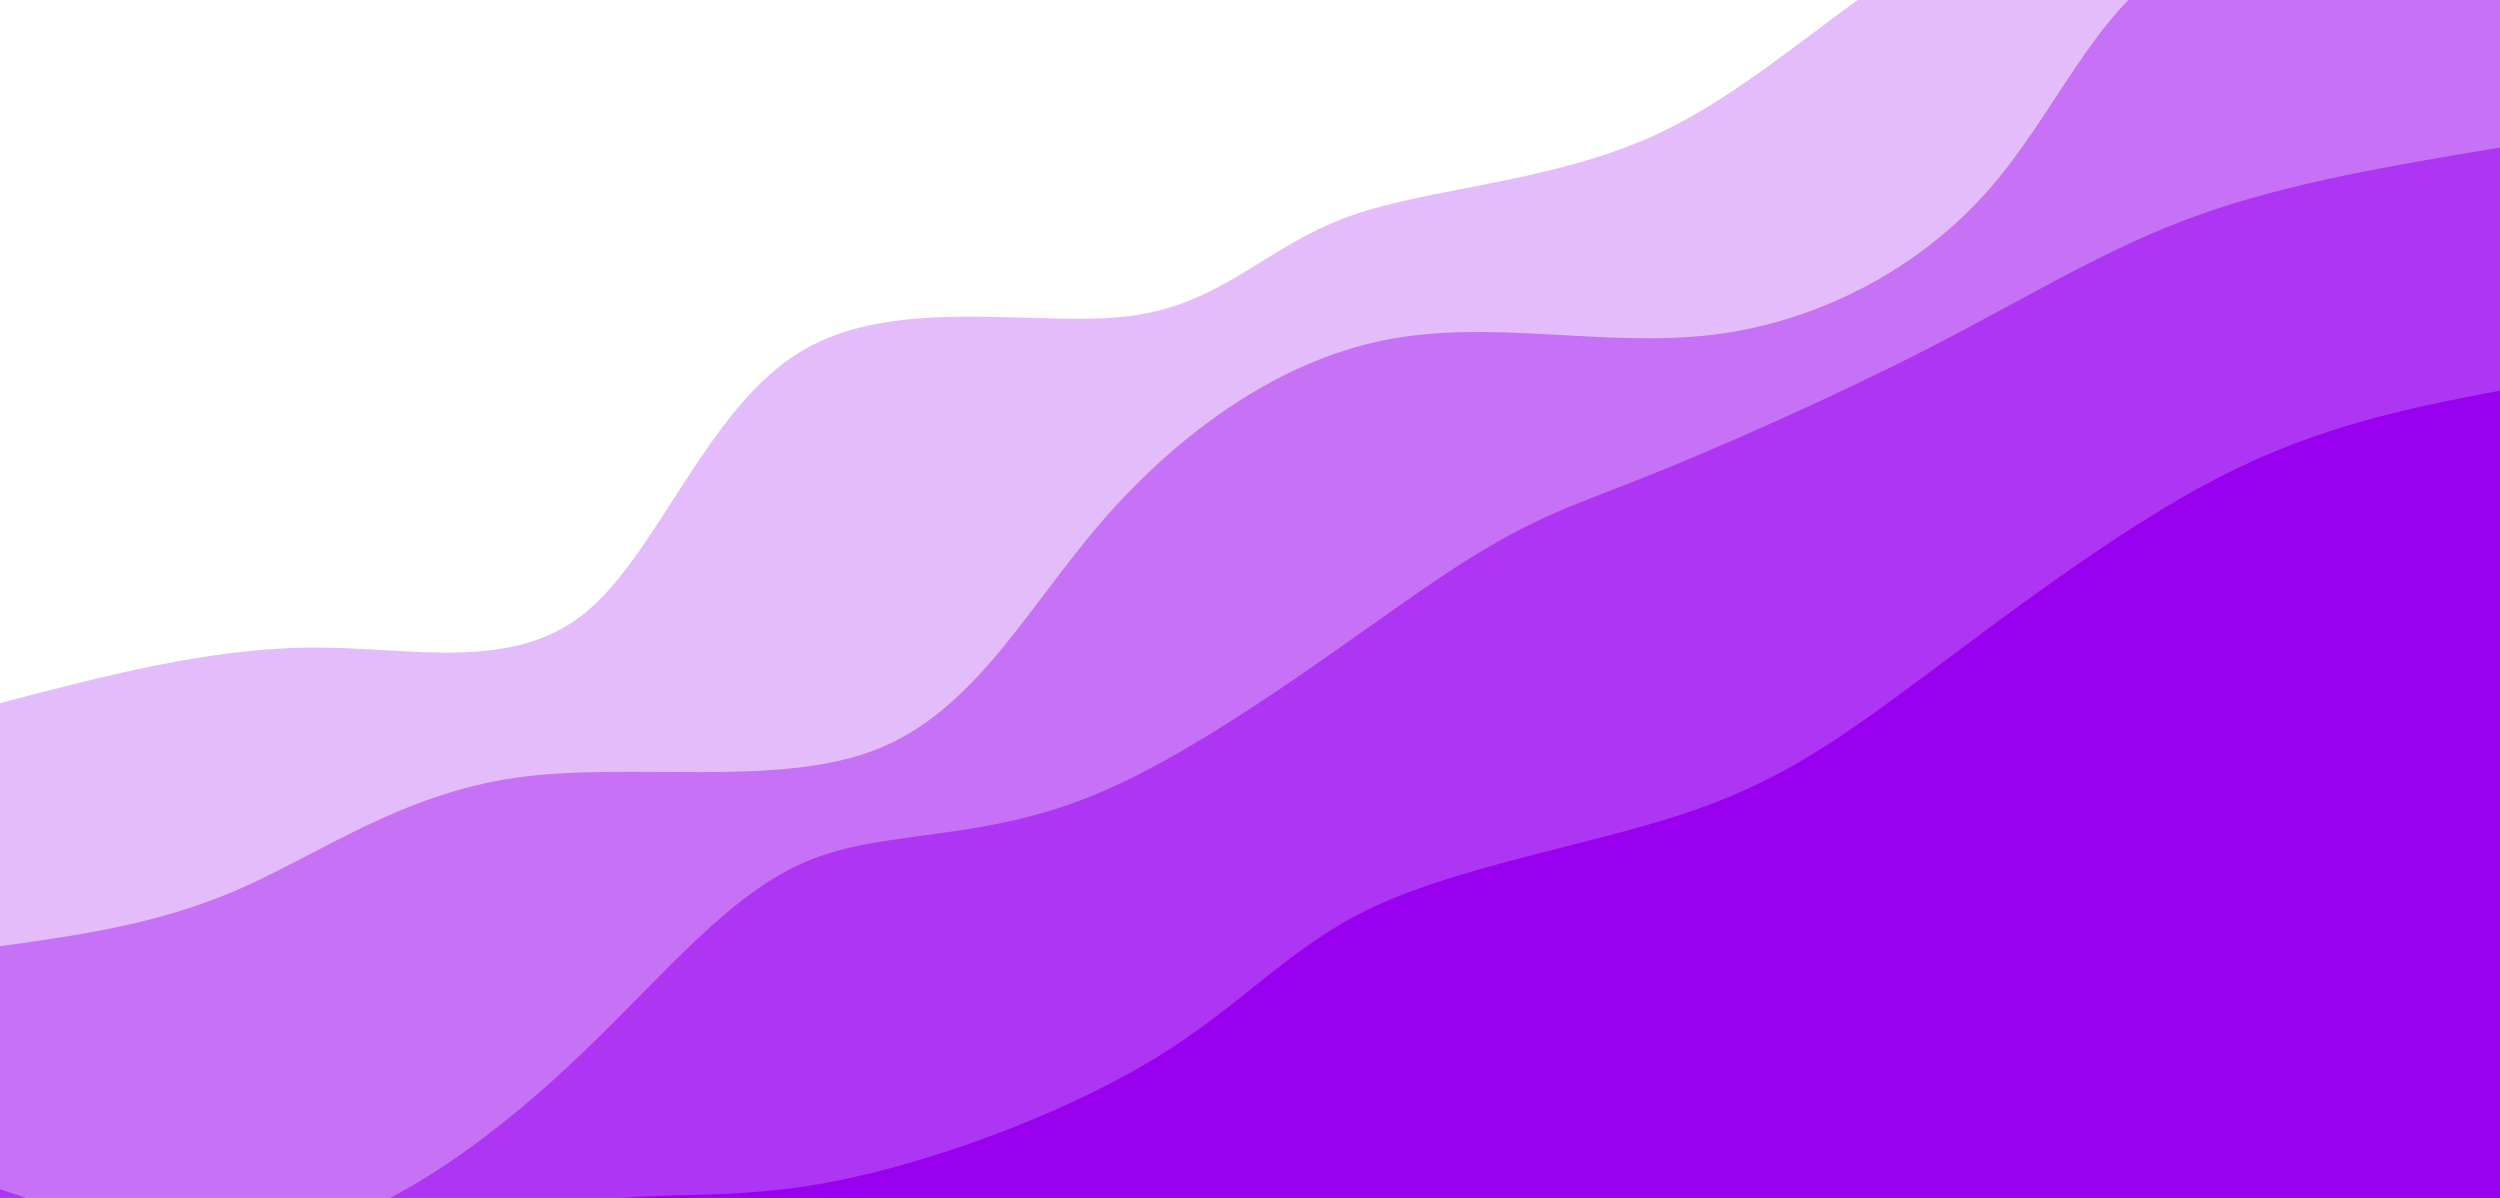 <svg width="100%" height="100%" id="svg" viewBox="0 0 1440 690" xmlns="http://www.w3.org/2000/svg" class="transition duration-300 ease-in-out delay-150"><path d="M 0,700 L 0,405 C 60.206,389.208 120.412,373.417 179,373 C 237.588,372.583 294.558,387.542 337,353 C 379.442,318.458 407.356,234.415 462,202 C 516.644,169.585 598.019,188.799 651,182 C 703.981,175.201 728.57,142.391 776,125 C 823.43,107.609 893.703,105.637 955,77 C 1016.297,48.363 1068.618,-6.941 1122,-32 C 1175.382,-57.059 1229.823,-51.874 1283,-74 C 1336.177,-96.126 1388.088,-145.563 1440,-195 L 1440,700 L 0,700 Z" stroke="none" stroke-width="0" fill="#9900ef" fill-opacity="0.265" class="transition-all duration-300 ease-in-out delay-150 path-0"></path><path d="M 0,700 L 0,545 C 45.801,538.656 91.601,532.311 138,512 C 184.399,491.689 231.396,457.41 297,448 C 362.604,438.59 446.815,454.049 504,432 C 561.185,409.951 591.345,350.393 635,300 C 678.655,249.607 735.805,208.378 797,196 C 858.195,183.622 923.434,200.095 985,193 C 1046.566,185.905 1104.46,155.244 1144,111 C 1183.54,66.756 1204.726,8.93 1251,-21 C 1297.274,-50.93 1368.637,-52.965 1440,-55 L 1440,700 L 0,700 Z" stroke="none" stroke-width="0" fill="#9900ef" fill-opacity="0.4" class="transition-all duration-300 ease-in-out delay-150 path-1"></path><path d="M 0,700 L 0,685 C 57.082,704.068 114.164,723.135 172,710 C 229.836,696.865 288.427,651.527 336,606 C 383.573,560.473 420.127,514.756 465,496 C 509.873,477.244 563.064,485.447 630,458 C 696.936,430.553 777.615,367.455 829,333 C 880.385,298.545 902.474,292.734 947,275 C 991.526,257.266 1058.488,227.61 1114,199 C 1169.512,170.39 1213.575,142.826 1266,124 C 1318.425,105.174 1379.213,95.087 1440,85 L 1440,700 L 0,700 Z" stroke="none" stroke-width="0" fill="#9900ef" fill-opacity="0.53" class="transition-all duration-300 ease-in-out delay-150 path-2"></path><path d="M 0,700 L 0,825 C 43.034,818.691 86.067,812.382 138,787 C 189.933,761.618 250.764,717.164 304,700 C 357.236,682.836 402.875,692.964 466,683 C 529.125,673.036 609.734,642.982 663,611 C 716.266,579.018 742.187,545.11 792,522 C 841.813,498.89 915.517,486.579 969,469 C 1022.483,451.421 1055.745,428.575 1105,392 C 1154.255,355.425 1219.501,305.121 1278,275 C 1336.499,244.879 1388.249,234.939 1440,225 L 1440,700 L 0,700 Z" stroke="none" stroke-width="0" fill="#9900ef" fill-opacity="1" class="transition-all duration-300 ease-in-out delay-150 path-3"></path></svg>
